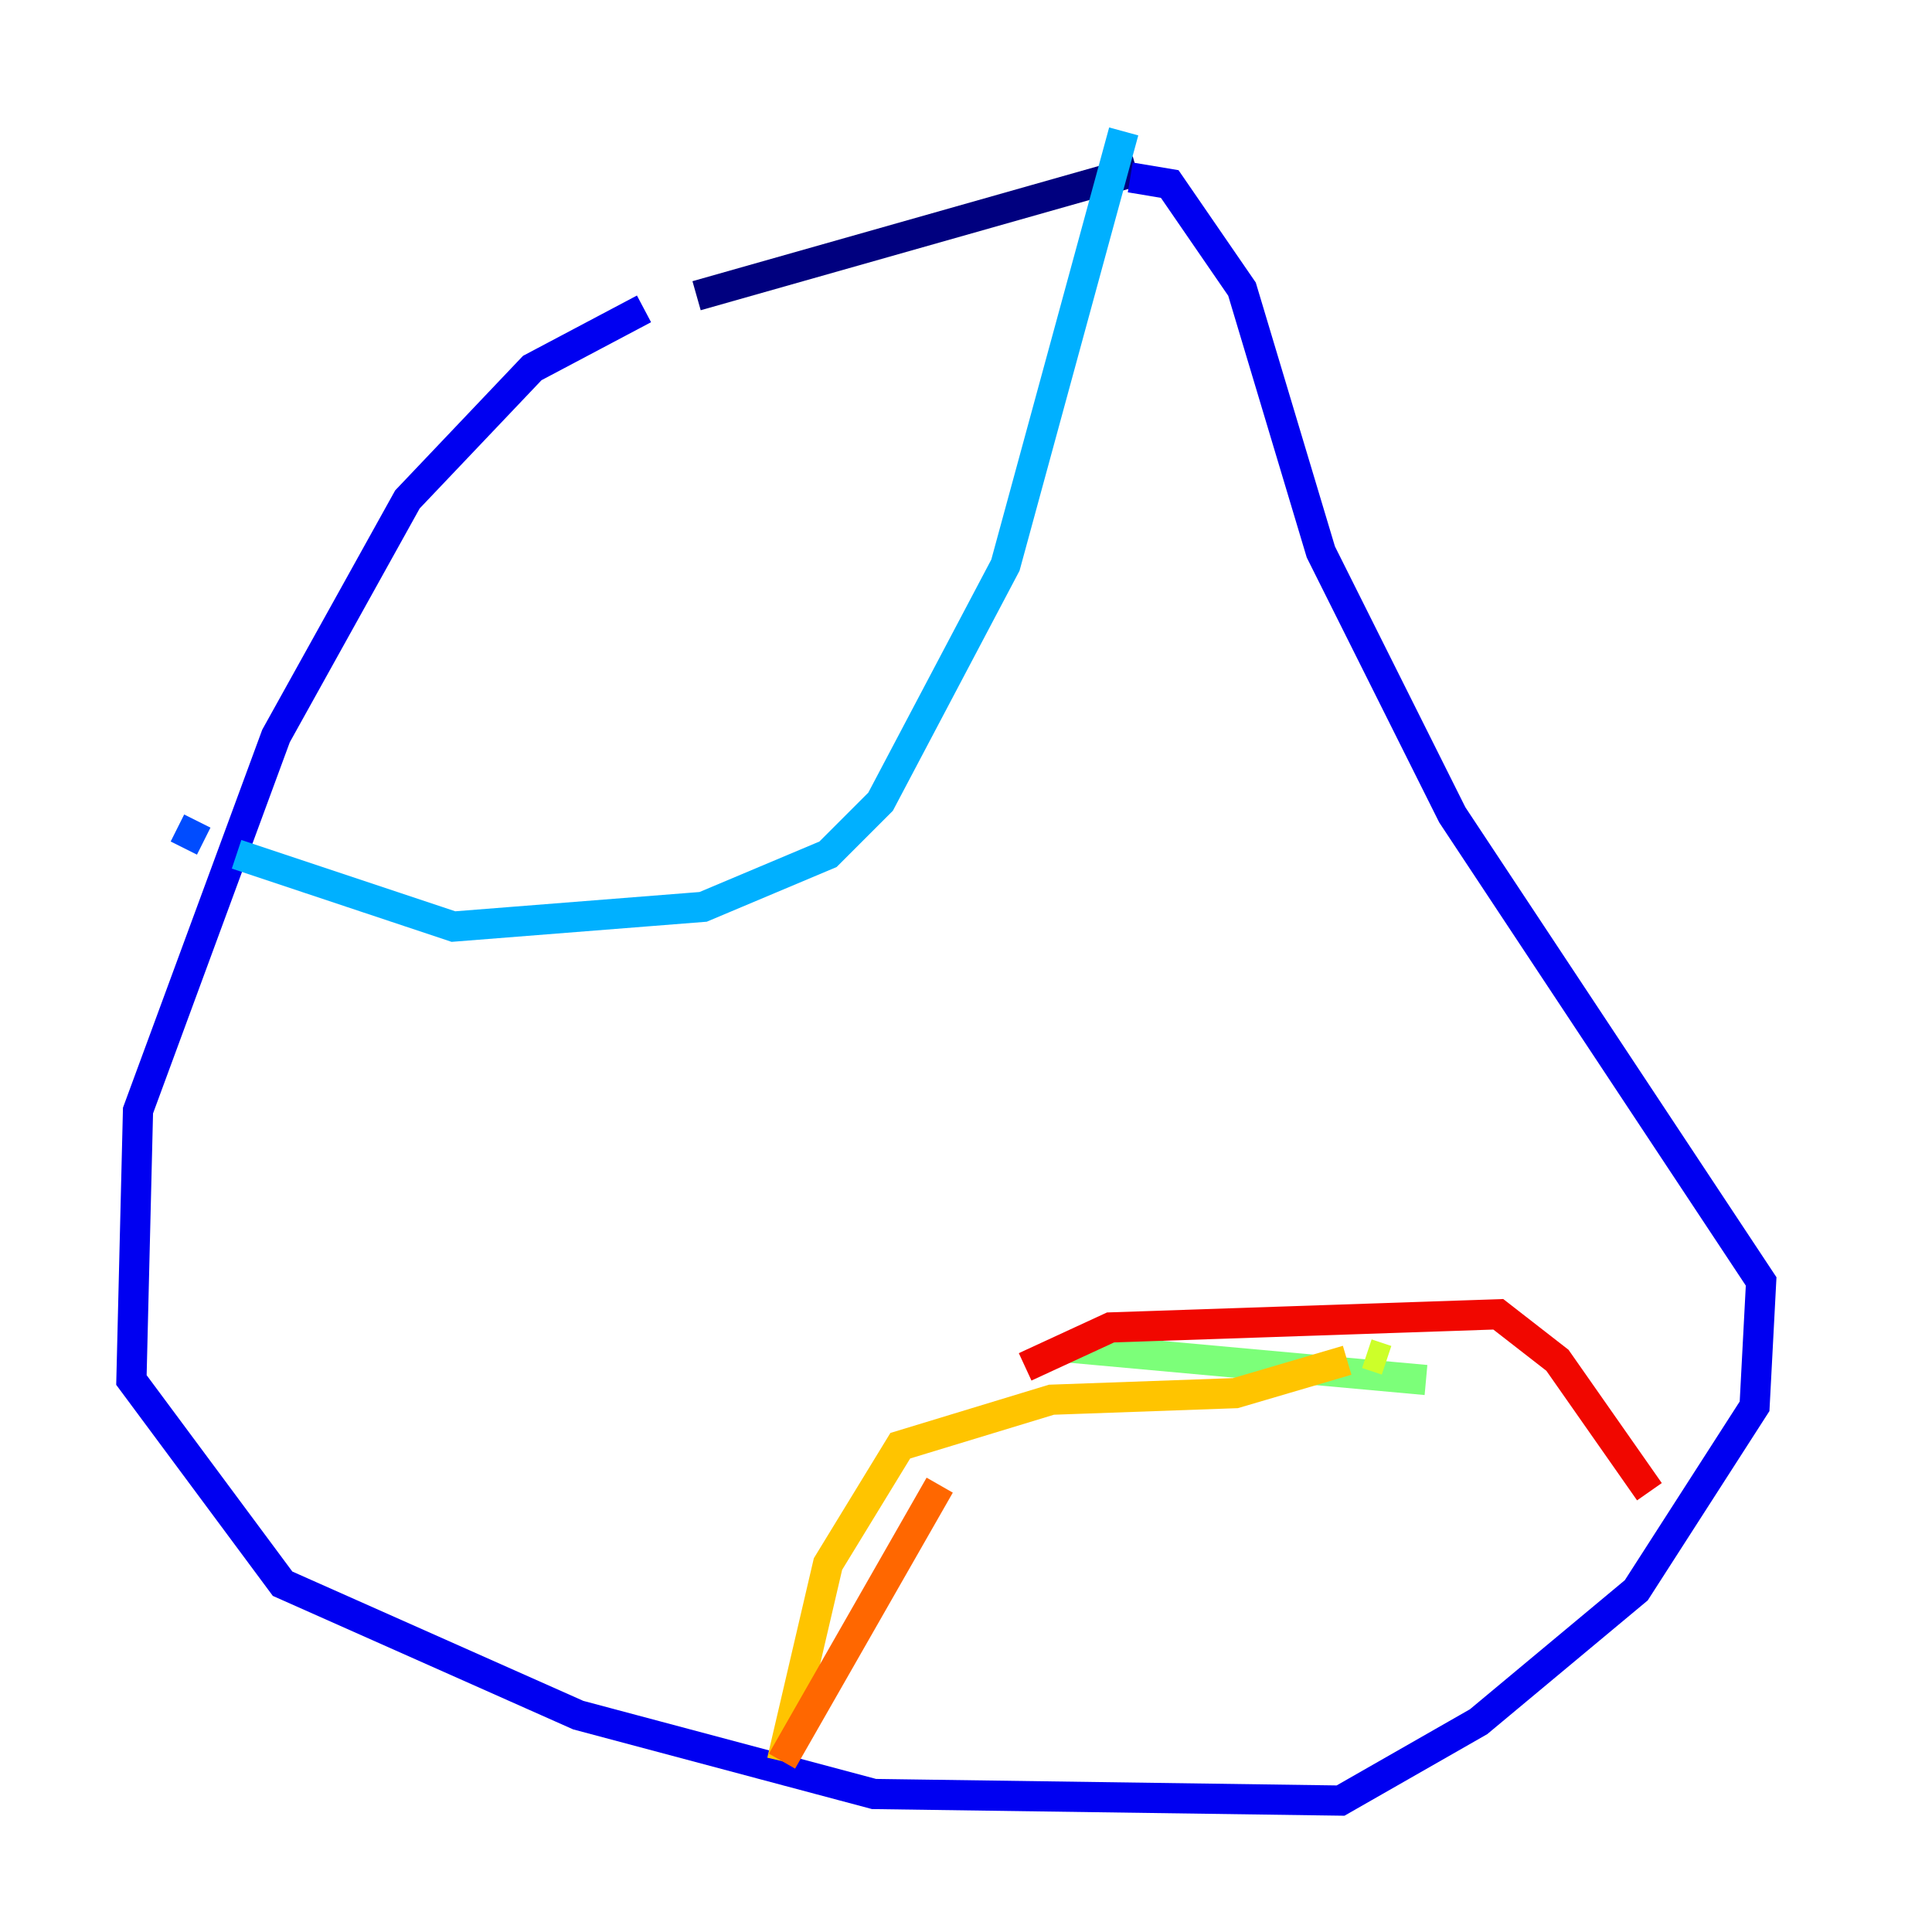 <?xml version="1.0" encoding="utf-8" ?>
<svg baseProfile="tiny" height="128" version="1.2" viewBox="0,0,128,128" width="128" xmlns="http://www.w3.org/2000/svg" xmlns:ev="http://www.w3.org/2001/xml-events" xmlns:xlink="http://www.w3.org/1999/xlink"><defs /><polyline fill="none" points="75.32,11.32 46.15,19.592" stroke="#00007f" stroke-width="2" /><polyline fill="none" points="42.667,20.463 35.265,24.381 26.993,33.088 18.286,48.762 9.143,73.578 8.707,91.429 18.721,104.925 38.313,113.633 57.905,118.857 88.816,119.293 97.959,114.068 108.408,105.361 116.245,93.17 116.68,84.898 96.218,53.986 87.51,36.571 82.286,19.157 77.497,12.191 74.884,11.755" stroke="#0000f1" stroke-width="2" /><polyline fill="none" points="11.755,54.857 13.497,55.728" stroke="#004cff" stroke-width="2" /><polyline fill="none" points="15.674,56.599 30.041,61.388 46.585,60.082 54.857,56.599 58.34,53.116 66.612,37.442 74.449,8.707" stroke="#00b0ff" stroke-width="2" /><polyline fill="none" points="44.843,113.633 44.843,113.633" stroke="#29ffcd" stroke-width="2" /><polyline fill="none" points="70.531,89.252 94.476,91.429" stroke="#7cff79" stroke-width="2" /><polyline fill="none" points="91.864,90.122 90.558,89.687" stroke="#cdff29" stroke-width="2" /><polyline fill="none" points="89.252,90.122 81.85,92.299 69.66,92.735 59.646,95.782 54.857,103.619 51.809,116.68" stroke="#ffc400" stroke-width="2" /><polyline fill="none" points="51.809,116.68 62.258,98.395" stroke="#ff6700" stroke-width="2" /><polyline fill="none" points="67.918,90.558 73.578,87.946 99.265,87.075 103.184,90.122 109.279,98.83" stroke="#f10700" stroke-width="2" /><polyline fill="none" points="109.714,99.265 109.714,99.265" stroke="#7f0000" stroke-width="2" /></svg>